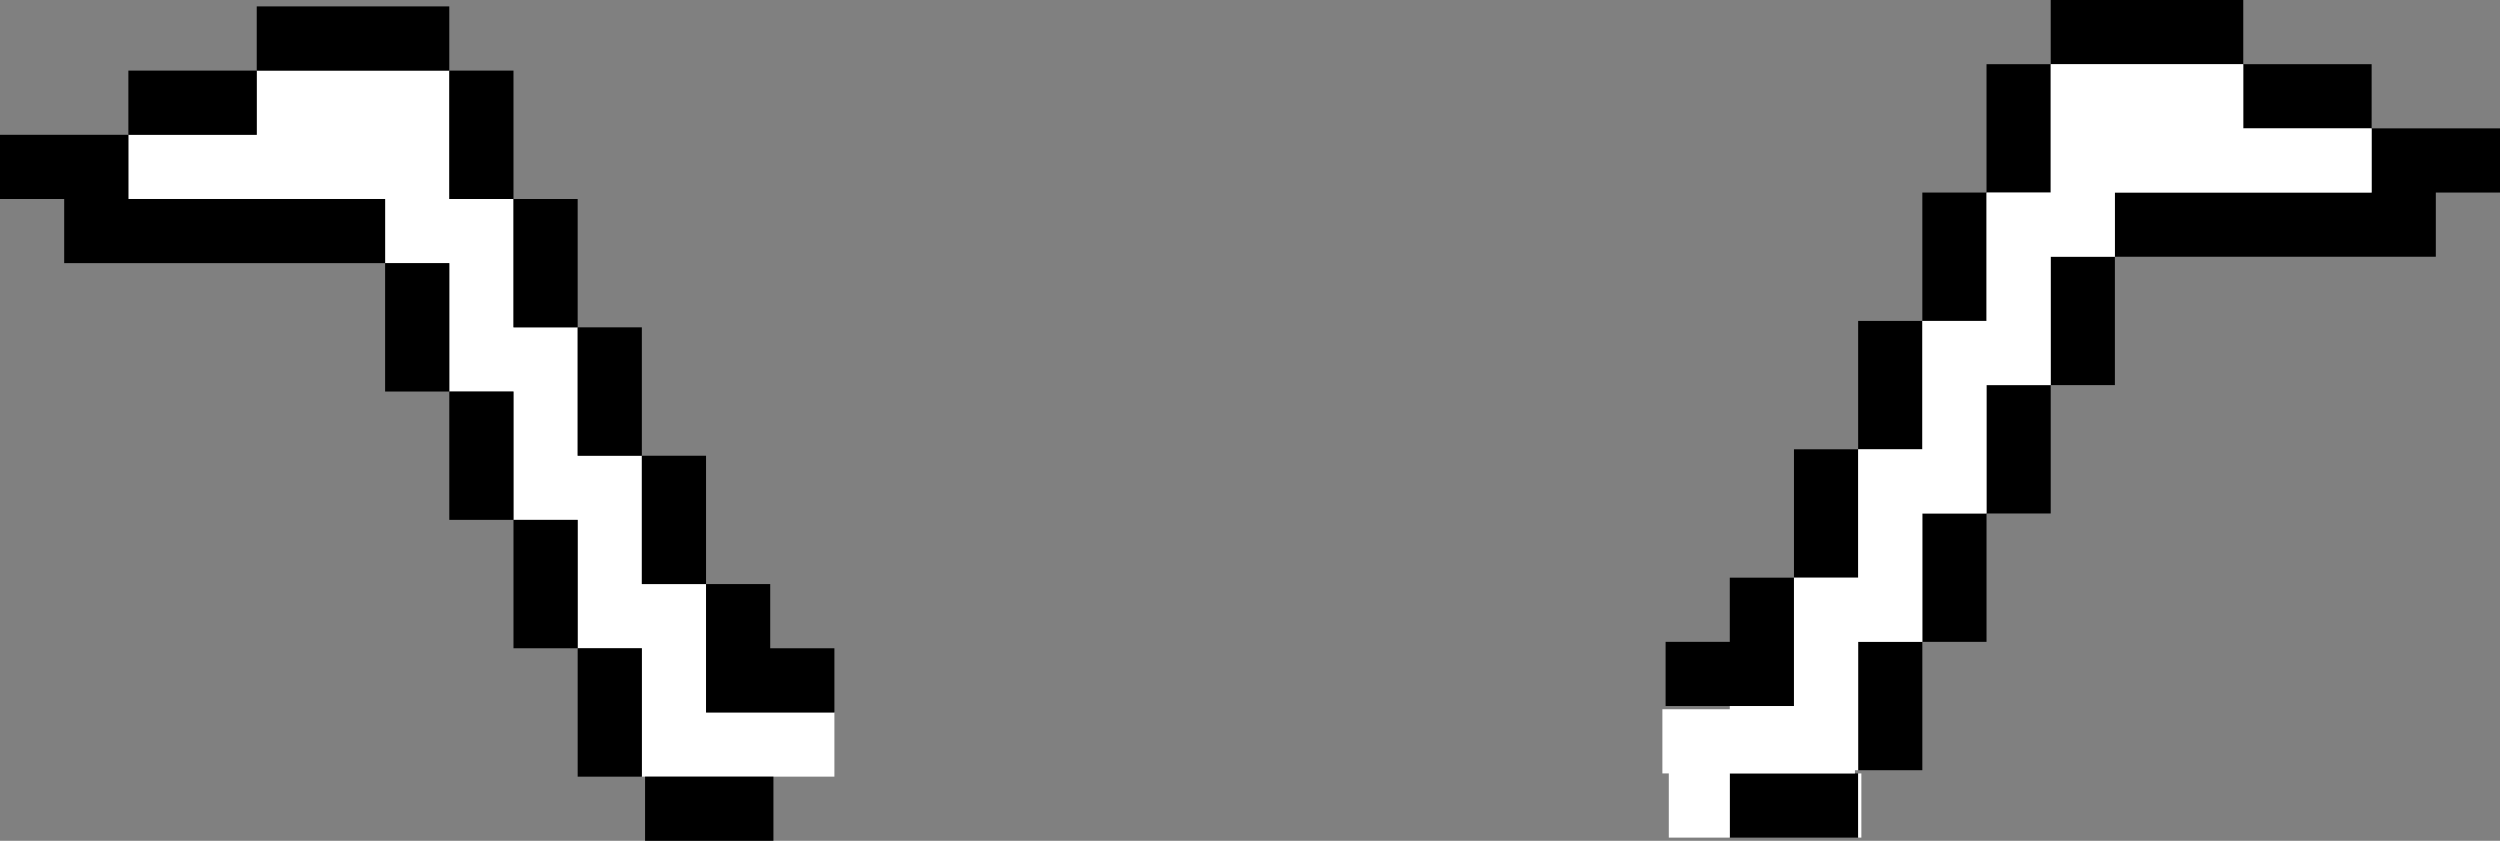 <?xml version="1.0" encoding="UTF-8" standalone="no"?>
<svg xmlns:ffdec="https://www.free-decompiler.com/flash" xmlns:xlink="http://www.w3.org/1999/xlink" ffdec:objectType="shape" height="13.1px" width="38.95px" xmlns="http://www.w3.org/2000/svg">
  <rect width="100%" height="100%" fill="#808080" stroke="none"/>
  <g transform="matrix(1.0, 0.0, 0.0, 1.0, 19.95, 19.0)">
    <path d="M7.0 -8.0 L6.0 -8.0 6.0 -9.0 7.0 -9.0 7.0 -10.0 8.0 -10.0 8.0 -12.0 9.0 -12.0 9.0 -14.0 10.0 -14.0 10.0 -16.0 11.0 -16.0 11.0 -18.0 12.0 -18.0 12.0 -19.0 15.0 -19.0 15.0 -18.0 17.0 -18.0 17.0 -17.0 19.0 -17.0 19.0 -16.0 18.0 -16.0 18.0 -15.0 13.0 -15.0 13.0 -13.0 12.0 -13.0 12.0 -11.0 11.0 -11.0 11.0 -9.0 10.0 -9.0 10.0 -7.0 9.0 -7.0 9.0 -9.0 10.0 -9.0 10.0 -11.0 11.0 -11.0 11.0 -13.0 12.0 -13.0 12.0 -15.0 13.0 -15.0 13.0 -16.0 17.0 -16.0 17.0 -17.0 15.0 -17.0 15.0 -18.0 12.0 -18.0 12.0 -16.0 11.0 -16.0 11.0 -14.0 10.0 -14.0 10.0 -12.0 9.0 -12.0 9.0 -10.0 8.0 -10.0 8.0 -8.0 7.0 -8.0 M8.95 -6.95 L9.0 -6.95 9.0 -5.95 7.0 -5.95 7.0 -6.95 8.95 -6.95" fill="#000000" fill-rule="evenodd" stroke="none"/>
    <path d="M9.0 -7.0 L8.95 -7.0 8.95 -6.95 7.0 -6.95 7.0 -5.95 6.05 -5.95 6.05 -6.95 5.95 -6.95 5.95 -7.95 7.0 -7.95 7.0 -8.0 8.0 -8.0 8.0 -10.0 9.0 -10.0 9.0 -12.0 10.0 -12.0 10.0 -14.0 11.0 -14.0 11.0 -16.0 12.0 -16.0 12.0 -18.0 15.0 -18.0 15.0 -17.0 17.0 -17.0 17.0 -16.0 13.0 -16.0 13.0 -15.0 12.0 -15.0 12.0 -13.0 11.0 -13.0 11.0 -11.0 10.0 -11.0 10.0 -9.0 9.0 -9.0 9.0 -7.0 M9.0 -6.95 L9.05 -6.95 9.05 -5.95 9.0 -5.95 9.0 -6.95" fill="#ffffff" fill-rule="evenodd" stroke="none"/>
    <path d="M-9.95 -6.9 L-9.95 -8.9 -10.95 -8.9 -10.95 -10.9 -11.95 -10.9 -11.95 -12.9 -12.95 -12.9 -12.95 -14.9 -13.95 -14.9 -13.95 -15.9 -17.95 -15.9 -17.95 -16.9 -15.95 -16.9 -15.95 -17.9 -12.95 -17.9 -12.95 -15.9 -11.95 -15.9 -11.95 -13.9 -10.95 -13.9 -10.95 -11.9 -9.95 -11.9 -9.95 -9.9 -8.95 -9.9 -8.95 -7.9 -6.95 -7.9 -6.95 -6.9 -7.9 -6.9 -9.9 -6.9 -9.95 -6.9" fill="#ffffff" fill-rule="evenodd" stroke="none"/>
    <path d="M-6.95 -7.9 L-8.95 -7.9 -8.95 -9.9 -9.95 -9.9 -9.95 -11.9 -10.95 -11.9 -10.95 -13.9 -11.95 -13.9 -11.95 -15.9 -12.95 -15.9 -12.95 -17.9 -15.95 -17.9 -15.95 -16.9 -17.95 -16.9 -17.95 -15.9 -13.95 -15.9 -13.95 -14.9 -12.95 -14.9 -12.95 -12.9 -11.95 -12.9 -11.95 -10.9 -10.95 -10.9 -10.95 -8.9 -9.95 -8.9 -9.95 -6.9 -10.95 -6.9 -10.95 -8.9 -11.95 -8.9 -11.95 -10.9 -12.95 -10.9 -12.95 -12.9 -13.95 -12.9 -13.95 -14.9 -18.95 -14.9 -18.95 -15.9 -19.95 -15.9 -19.95 -16.9 -17.95 -16.9 -17.95 -17.9 -15.95 -17.9 -15.95 -18.9 -12.95 -18.9 -12.95 -17.9 -11.95 -17.9 -11.95 -15.9 -10.95 -15.9 -10.95 -13.9 -9.95 -13.9 -9.95 -11.9 -8.95 -11.9 -8.95 -9.9 -7.95 -9.9 -7.95 -8.9 -6.95 -8.9 -6.95 -7.9 M-9.9 -6.9 L-7.9 -6.9 -7.9 -5.9 -9.9 -5.9 -9.9 -6.9" fill="#000000" fill-rule="evenodd" stroke="none"/>
  </g>
</svg>
